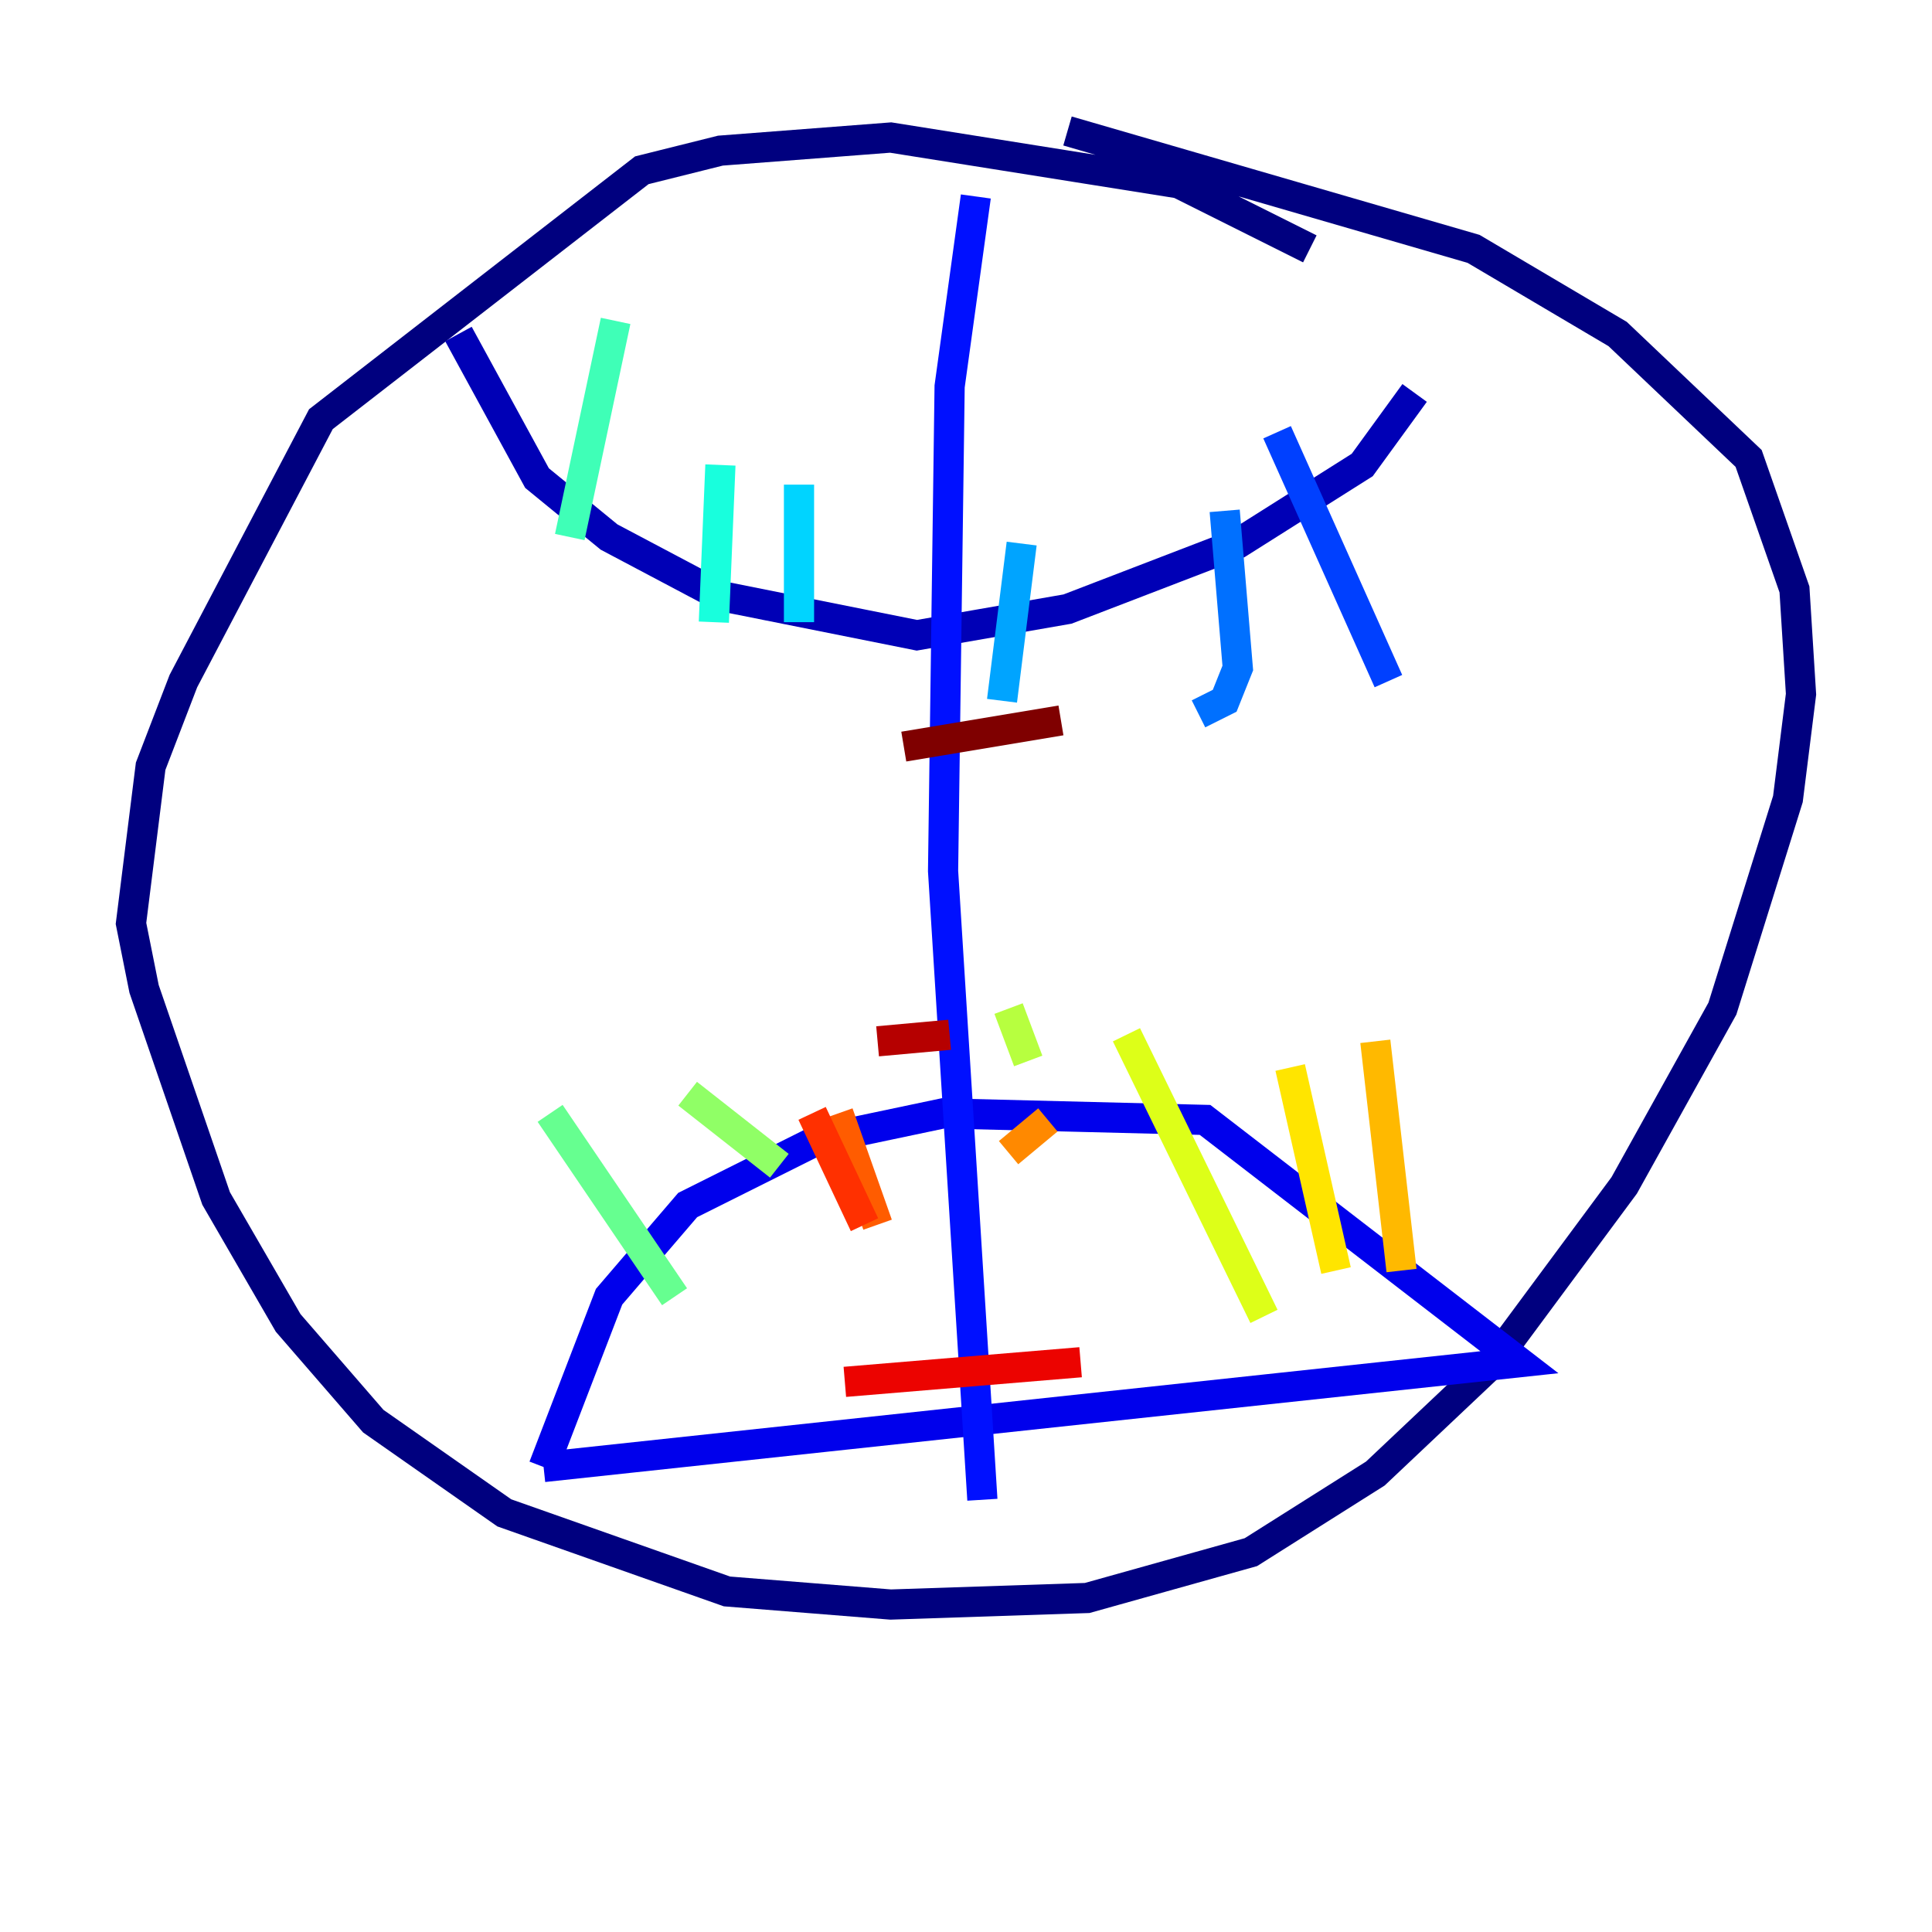 <?xml version="1.0" encoding="utf-8" ?>
<svg baseProfile="tiny" height="128" version="1.2" viewBox="0,0,128,128" width="128" xmlns="http://www.w3.org/2000/svg" xmlns:ev="http://www.w3.org/2001/xml-events" xmlns:xlink="http://www.w3.org/1999/xlink"><defs /><polyline fill="none" points="86.78,16.488 78.102,12.149 59.01,9.112 47.729,9.98 42.522,11.281 21.261,27.77 12.149,45.125 9.98,50.766 8.678,61.18 9.546,65.519 14.319,79.403 19.091,87.647 24.732,94.156 33.41,100.231 48.163,105.437 59.01,106.305 72.027,105.871 82.875,102.834 91.119,97.627 98.929,90.251 107.607,78.536 114.115,66.82 118.454,52.936 119.322,45.993 118.888,39.051 115.851,30.373 107.173,22.129 97.627,16.488 70.725,8.678" stroke="#00007f" stroke-width="2" /><polyline fill="none" points="30.373,22.129 35.58,31.675 40.352,35.58 47.729,39.485 60.746,42.088 70.725,40.352 82.007,36.014 90.251,30.807 93.722,26.034" stroke="#0000b6" stroke-width="2" /><polyline fill="none" points="36.014,97.193 40.352,85.912 45.559,79.837 54.237,75.498 62.481,73.763 79.837,74.197 100.664,90.251 36.014,97.193" stroke="#0000ec" stroke-width="2" /><polyline fill="none" points="64.651,13.017 62.915,25.6 62.481,57.709 65.085,99.363" stroke="#0010ff" stroke-width="2" /><polyline fill="none" points="84.61,28.637 91.986,45.125" stroke="#0040ff" stroke-width="2" /><polyline fill="none" points="81.139,33.844 82.007,44.258 81.139,46.427 79.403,47.295" stroke="#0070ff" stroke-width="2" /><polyline fill="none" points="67.688,36.014 66.386,46.427" stroke="#00a4ff" stroke-width="2" /><polyline fill="none" points="52.936,32.108 52.936,41.22" stroke="#00d4ff" stroke-width="2" /><polyline fill="none" points="47.729,30.807 47.295,41.22" stroke="#18ffdd" stroke-width="2" /><polyline fill="none" points="40.786,21.261 37.749,35.58" stroke="#3fffb7" stroke-width="2" /><polyline fill="none" points="36.447,73.763 44.691,85.912" stroke="#66ff90" stroke-width="2" /><polyline fill="none" points="45.559,72.461 51.634,77.234" stroke="#90ff66" stroke-width="2" /><polyline fill="none" points="66.82,66.82 68.122,70.291" stroke="#b7ff3f" stroke-width="2" /><polyline fill="none" points="74.63,68.556 83.742,87.214" stroke="#ddff18" stroke-width="2" /><polyline fill="none" points="85.478,70.725 88.515,84.176" stroke="#ffe500" stroke-width="2" /><polyline fill="none" points="91.119,68.99 92.854,84.176" stroke="#ffb900" stroke-width="2" /><polyline fill="none" points="69.424,74.197 66.82,76.366" stroke="#ff8900" stroke-width="2" /><polyline fill="none" points="55.539,73.763 58.142,81.139" stroke="#ff5c00" stroke-width="2" /><polyline fill="none" points="53.803,73.763 57.275,81.139" stroke="#ff3000" stroke-width="2" /><polyline fill="none" points="55.973,91.552 71.593,90.251" stroke="#ec0300" stroke-width="2" /><polyline fill="none" points="58.142,68.99 62.915,68.556" stroke="#b60000" stroke-width="2" /><polyline fill="none" points="59.878,49.464 70.291,47.729" stroke="#7f0000" stroke-width="2" /></svg>